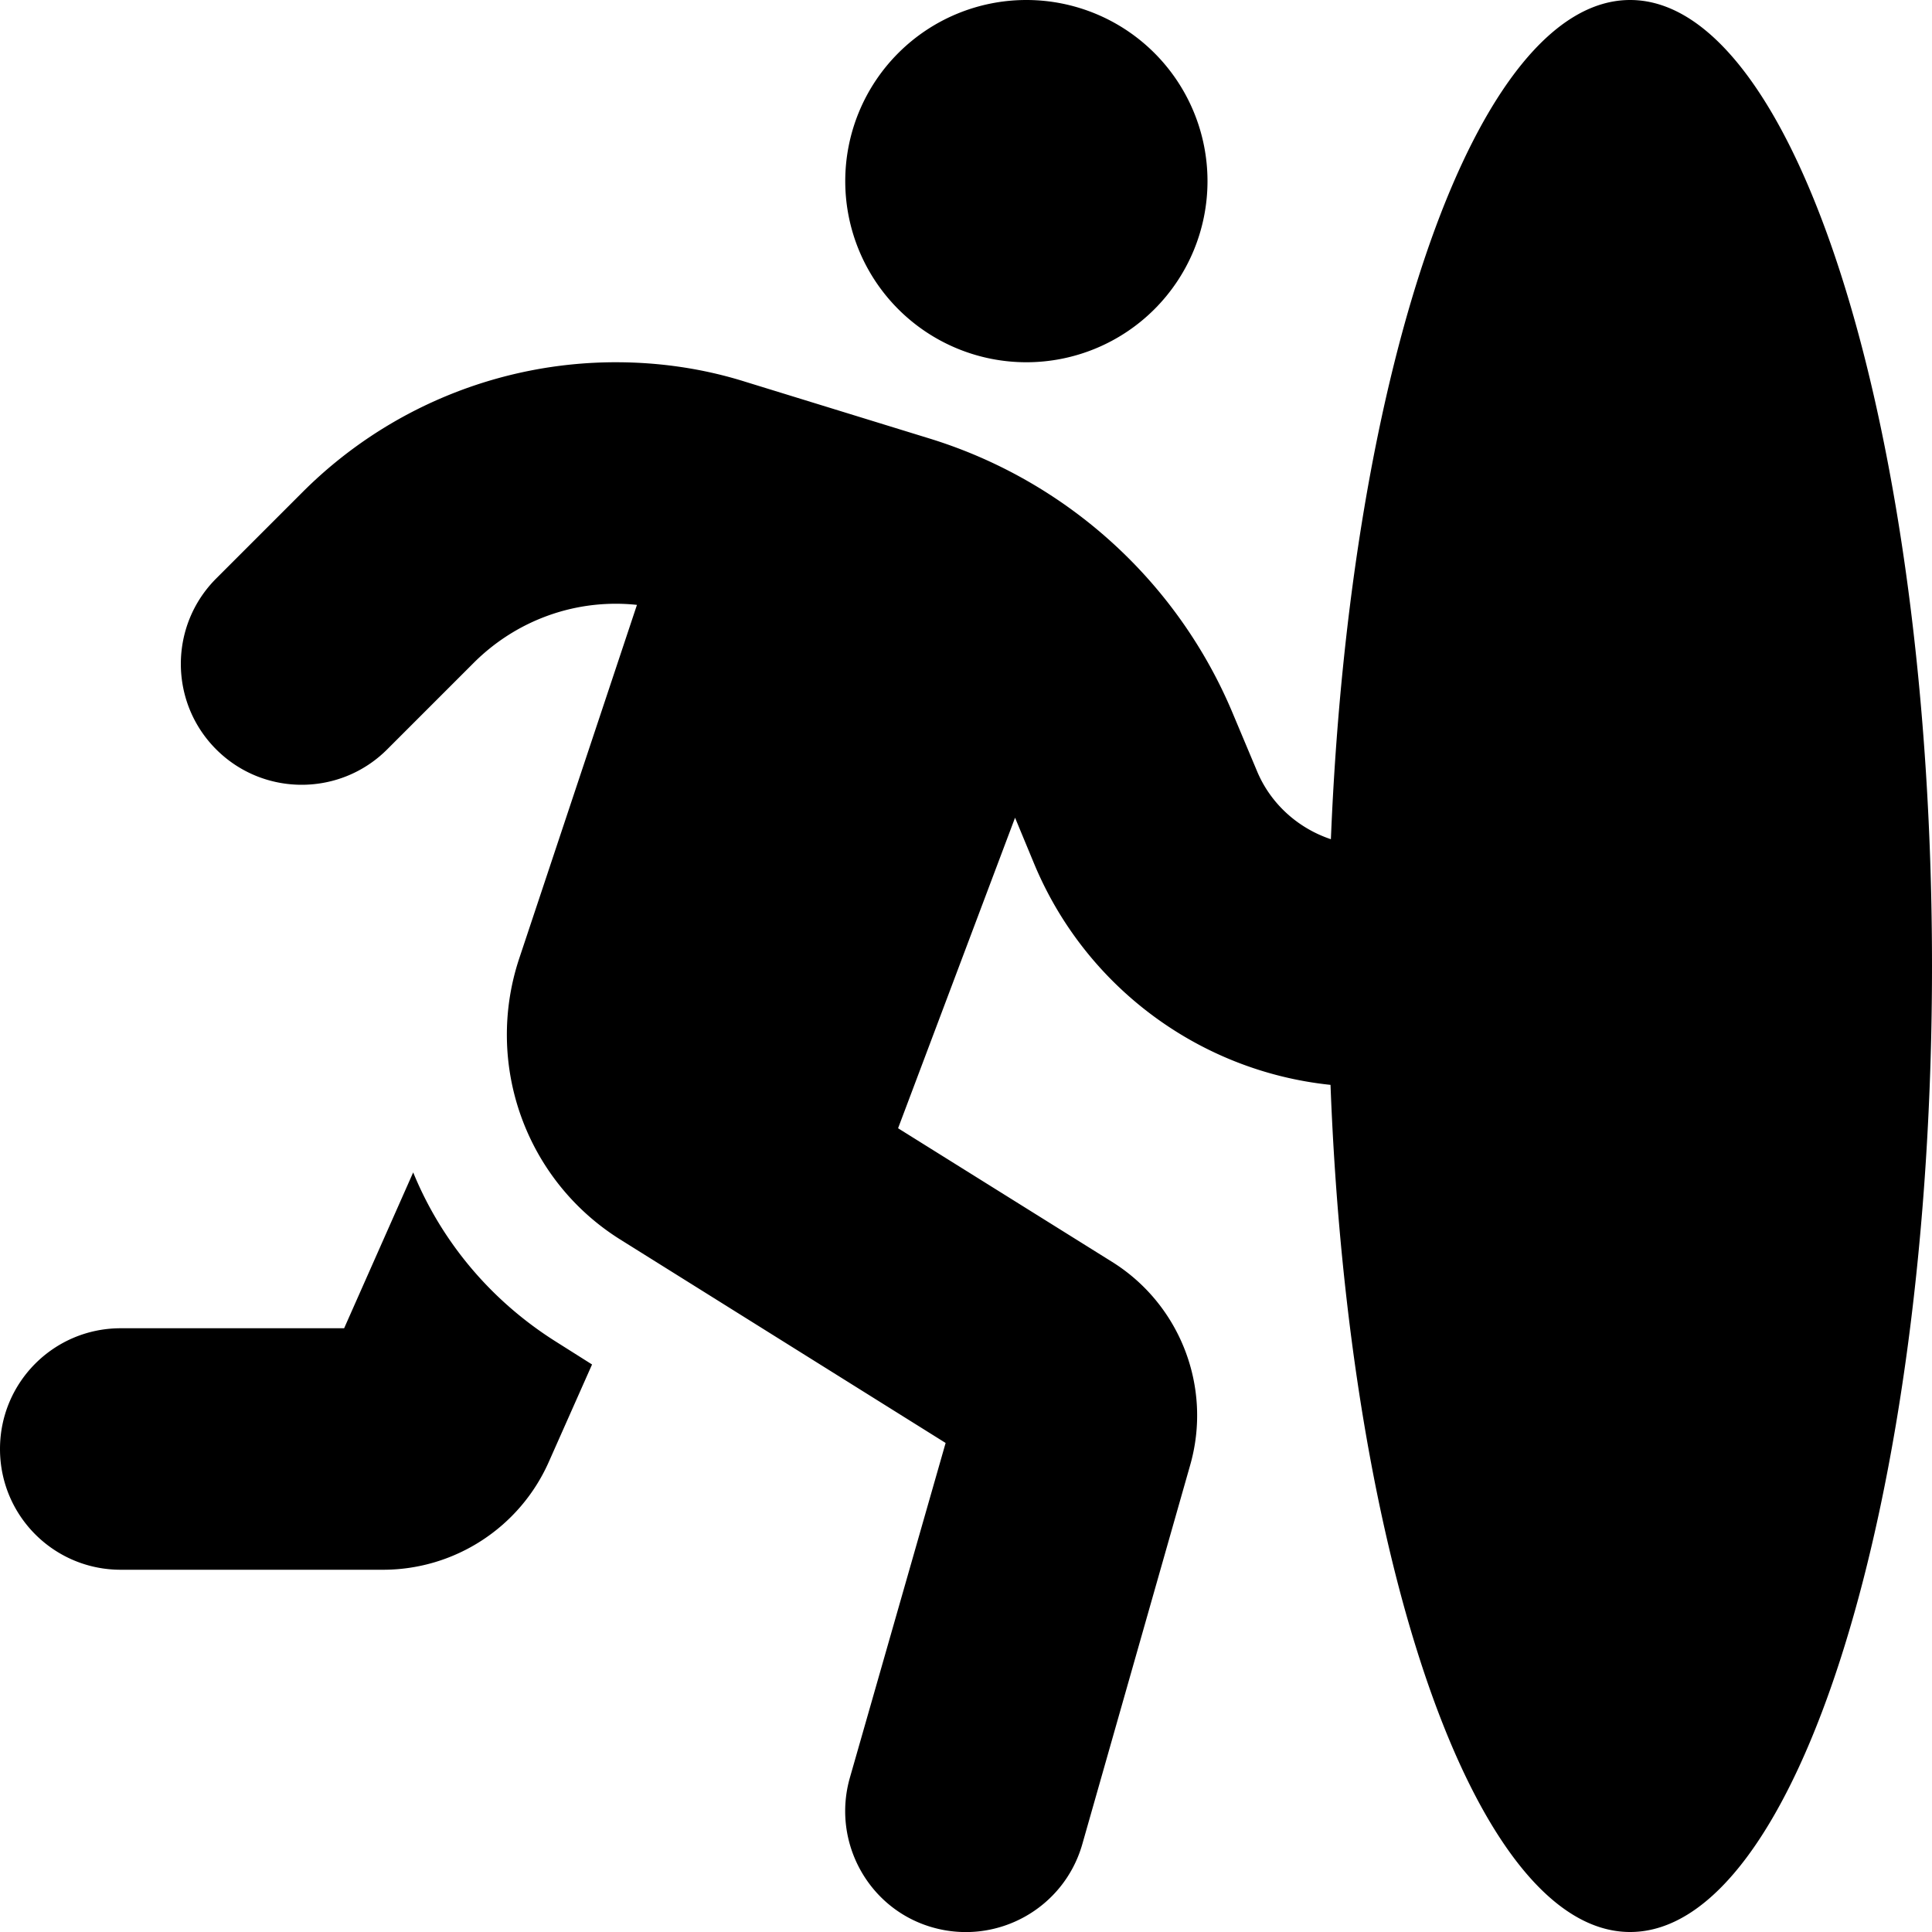 <svg fill="currentColor" xmlns="http://www.w3.org/2000/svg" viewBox="0 0 512 512"><!--! Font Awesome Pro 6.4.0 by @fontawesome - https://fontawesome.com License - https://fontawesome.com/license (Commercial License) Copyright 2023 Fonticons, Inc. --><path d="M272 0a48 48 0 1 1 0 96 48 48 0 1 1 0-96zM163.2 160c-14.1 0-27.5 5.6-37.5 15.5l-23.1 23.1c-12.5 12.5-32.8 12.5-45.3 0s-12.5-32.8 0-45.3l23.1-23.1C102.4 108.3 132.2 96 163.2 96c11.7 0 23.3 1.7 34.4 5.2l48.7 15c36.4 11.2 65.9 38 80.5 73.1l6.3 15c3.6 8.7 10.9 15.2 19.6 18.1C357.8 96.9 391.4 0 432 0c44.2 0 80 114.6 80 256s-35.8 256-80 256c-40.9 0-74.6-98-79.4-224.5c-34.6-3.6-64.9-25.9-78.5-58.5l-5.1-12.3L238 299l56.7 35.4c18.1 11.3 26.6 33.3 20.7 53.9L286.8 488.8c-4.9 17-22.6 26.8-39.6 22s-26.8-22.6-22-39.6l25.4-88.8-86.2-53.9c-25.1-15.7-36.1-46.5-26.8-74.5l31.2-93.7c-1.9-.2-3.7-.3-5.6-.3zM109.5 310.7c7.4 18.1 20.4 33.9 37.9 44.9l9.5 6-11.5 25.9c-7.7 17.3-24.9 28.5-43.9 28.5H32c-17.7 0-32-14.3-32-32s14.3-32 32-32H91.2l18.3-41.3z"/></svg>